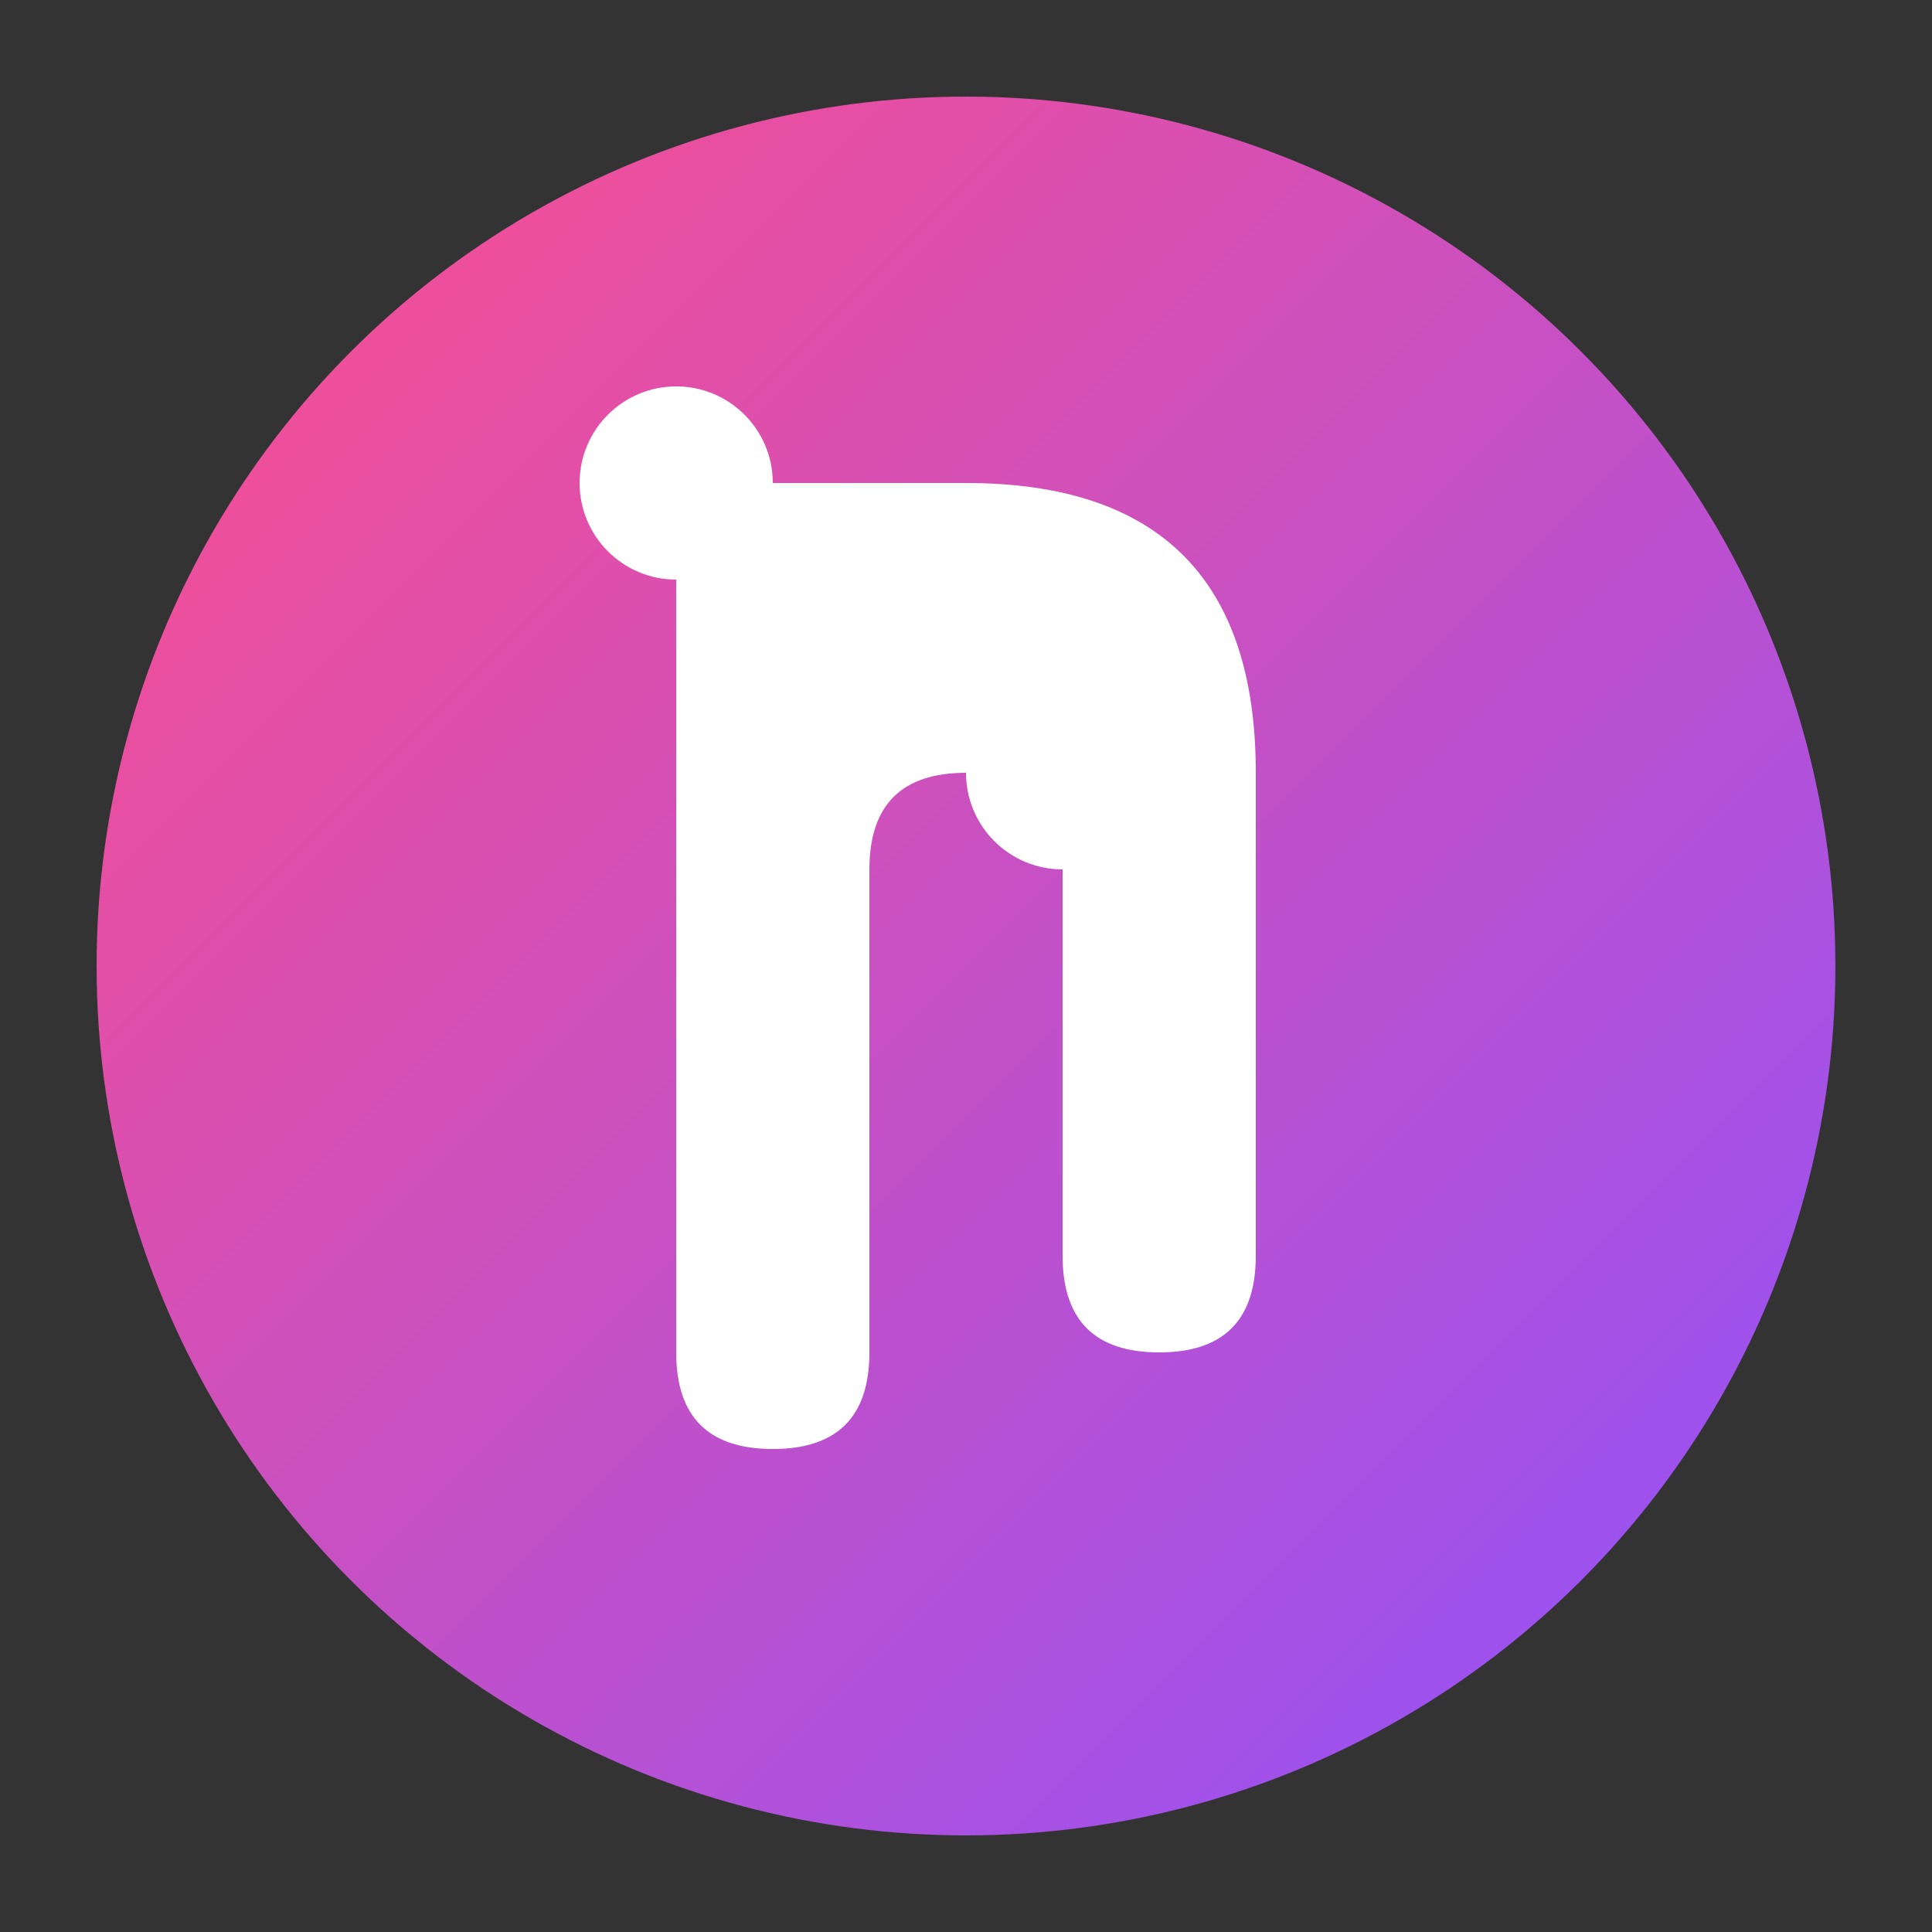 <svg xmlns="http://www.w3.org/2000/svg" viewBox="0 0 200 200" width="200" height="200">
  <rect x="0" y="0" width="200" height="200" fill="#333333" stroke="none"/>
  <defs>
    <linearGradient id="gradient" x1="0%" y1="0%" x2="100%" y2="100%">
      <stop offset="0%" stop-color="#ff4e8a" />
      <stop offset="100%" stop-color="#8c52ff" />
    </linearGradient>
  </defs>
  <circle cx="100" cy="100" r="90" fill="url(#gradient)" />
  <path d="M100 50 Q 130 50 130 80 L 130 130 Q 130 140 120 140 Q 110 140 110 130 L 110 90 Q 110 80 100 80 Q 90 80 90 90 L 90 140 Q 90 150 80 150 Q 70 150 70 140 L 70 50 Z" fill="white" />
  <circle cx="70" cy="50" r="10" fill="white" />
  <circle cx="110" cy="80" r="10" fill="white" />
</svg> 
